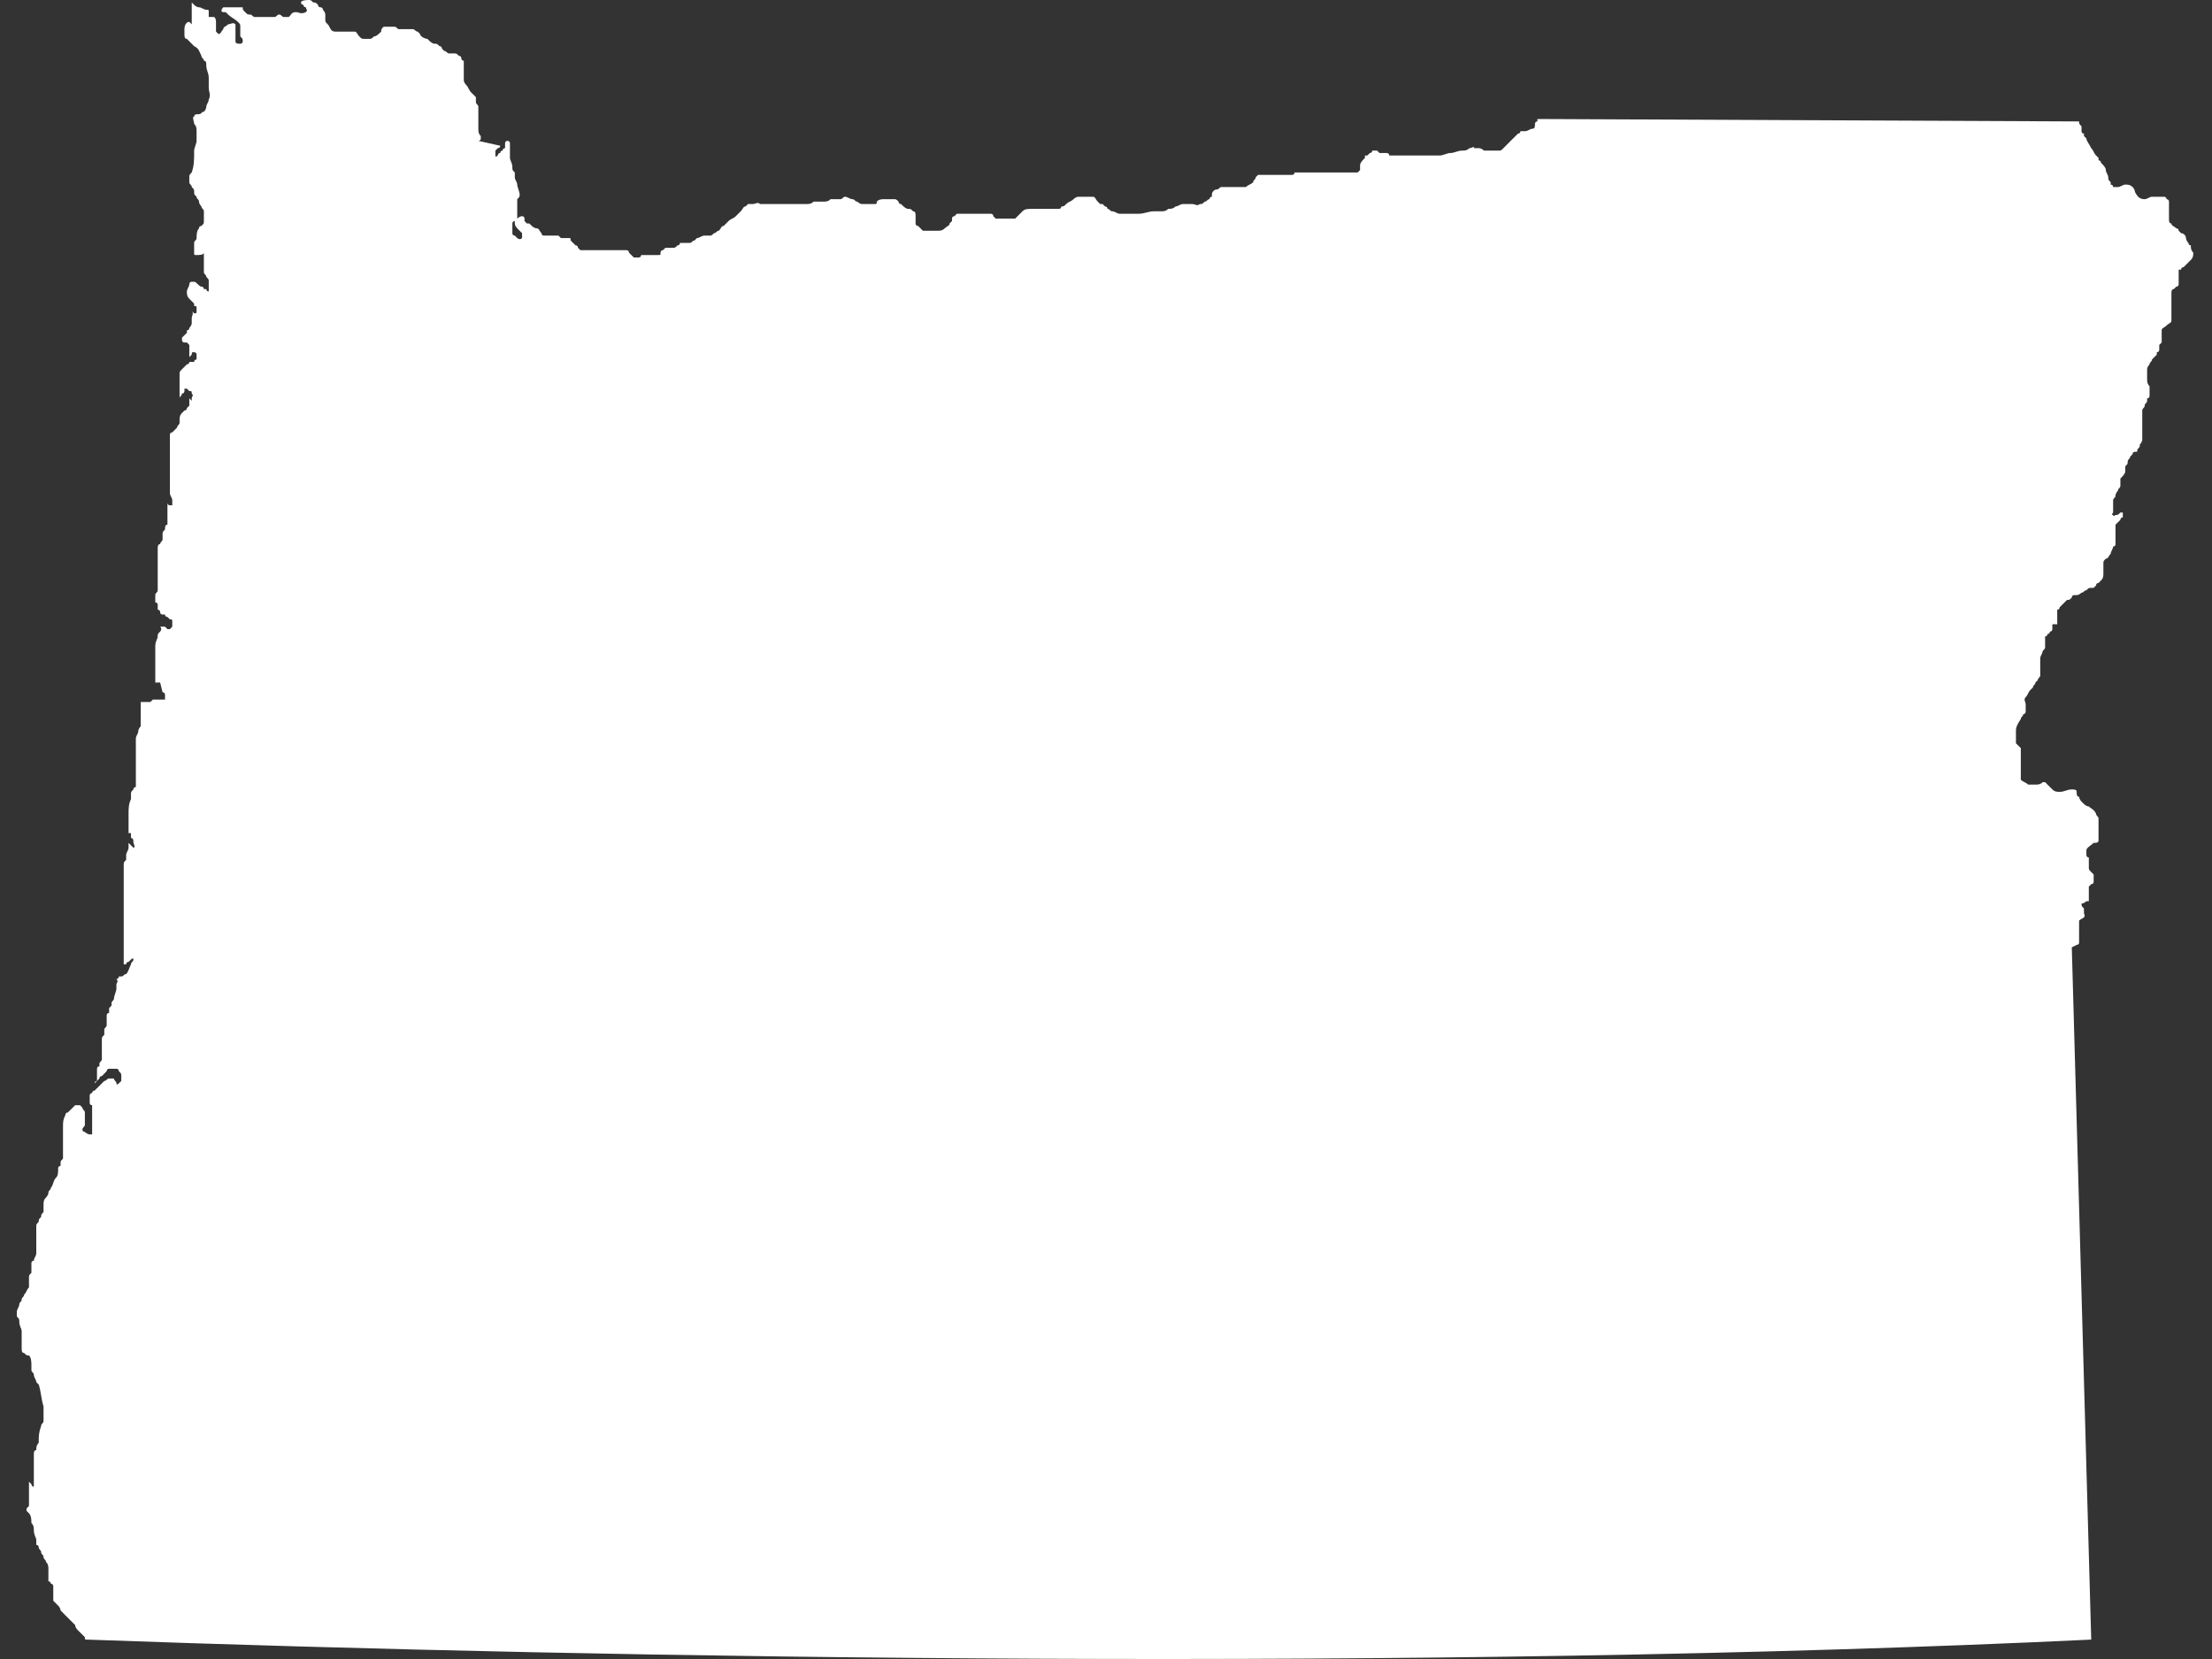 <svg width="60" height="45" viewBox="0 0 60 45" fill="none" xmlns="http://www.w3.org/2000/svg">
<rect x="0" y="0" width="60" height="45" fill="#333333" stroke="none"/>
<path d="M55.67 16.933C55.67 16.999 55.67 16.999 55.67 16.999V17.065C55.67 17.065 55.67 17.131 55.604 17.131C55.604 17.131 55.604 17.197 55.538 17.197C55.538 17.197 55.538 17.262 55.473 17.262V17.328C55.473 17.394 55.473 17.46 55.473 17.46V17.526C55.473 17.592 55.473 17.592 55.407 17.658C55.407 17.724 55.341 17.79 55.341 17.855C55.341 17.921 55.341 17.921 55.341 17.987C55.341 18.053 55.341 18.053 55.341 18.119C55.341 18.185 55.341 18.185 55.341 18.251V18.317C55.341 18.383 55.275 18.383 55.275 18.448L55.209 18.514C55.209 18.58 55.143 18.58 55.143 18.646L55.077 18.712C55.011 18.778 55.011 18.844 54.946 18.91C54.88 18.976 54.946 19.041 54.946 19.107V19.173C54.946 19.239 54.946 19.239 54.946 19.305C54.946 19.371 54.88 19.371 54.88 19.371C54.88 19.437 54.814 19.437 54.814 19.503C54.682 19.7 54.682 19.766 54.682 19.832C54.682 19.832 54.682 19.898 54.682 19.964C54.682 19.964 54.682 19.964 54.682 20.03V20.096C54.682 20.096 54.682 20.096 54.682 20.162C54.682 20.162 54.682 20.162 54.748 20.227L54.814 20.293V20.359C54.814 20.425 54.814 20.425 54.814 20.491C54.814 20.557 54.814 20.623 54.814 20.689V20.755V21.084V21.15C54.88 21.216 54.946 21.216 55.011 21.282C55.077 21.282 55.143 21.282 55.209 21.282C55.275 21.282 55.341 21.282 55.407 21.216H55.473L55.538 21.282L55.604 21.348L55.67 21.413C55.736 21.479 55.802 21.479 55.868 21.479C56 21.479 56.066 21.413 56.197 21.413C56.263 21.413 56.329 21.413 56.329 21.479C56.329 21.545 56.329 21.611 56.395 21.611C56.395 21.677 56.461 21.743 56.461 21.743L56.527 21.809C56.527 21.809 56.593 21.875 56.659 21.875C56.724 21.941 56.79 21.941 56.856 22.072C56.856 22.138 56.922 22.138 56.922 22.204V22.27C56.922 22.27 56.922 22.27 56.922 22.336C56.922 22.402 56.922 22.468 56.922 22.468C56.922 22.468 56.922 22.468 56.922 22.534C56.922 22.534 56.922 22.534 56.922 22.599C56.922 22.599 56.922 22.599 56.922 22.665C56.922 22.665 56.922 22.665 56.922 22.731C56.922 22.731 56.922 22.731 56.922 22.797C56.922 22.863 56.856 22.863 56.79 22.863C56.724 22.929 56.593 22.995 56.593 23.061C56.593 23.127 56.593 23.127 56.593 23.192C56.593 23.258 56.659 23.258 56.659 23.258C56.659 23.258 56.659 23.258 56.659 23.324C56.659 23.324 56.659 23.324 56.659 23.39C56.659 23.456 56.659 23.456 56.659 23.522C56.659 23.588 56.659 23.588 56.724 23.654L56.79 23.72V23.785C56.79 23.851 56.79 23.851 56.79 23.917C56.79 23.983 56.724 23.983 56.724 23.983L56.659 24.049V24.115C56.659 24.115 56.659 24.115 56.659 24.181V24.247C56.659 24.247 56.659 24.247 56.659 24.312V24.378V24.444C56.659 24.444 56.659 24.444 56.593 24.444C56.593 24.444 56.527 24.51 56.461 24.51C56.461 24.576 56.461 24.576 56.527 24.642C56.527 24.642 56.527 24.642 56.527 24.708C56.527 24.708 56.527 24.708 56.527 24.774C56.593 24.905 56.461 24.905 56.395 24.971C56.395 25.301 56.395 25.433 56.395 25.564C56.395 25.63 56.329 25.63 56.329 25.63L56.197 25.696L56.724 44.474C38.671 45.331 16.928 45.001 2.367 44.474C2.302 44.474 2.302 44.474 2.302 44.408L2.236 44.342C2.17 44.276 2.17 44.276 2.104 44.21C2.104 44.21 2.038 44.145 2.038 44.079L1.972 44.013L1.906 43.947C1.906 43.947 1.906 43.947 1.84 43.881C1.84 43.881 1.84 43.881 1.774 43.815L1.709 43.749L1.643 43.683C1.643 43.617 1.577 43.552 1.577 43.552L1.511 43.486L1.445 43.42C1.445 43.42 1.445 43.42 1.445 43.354C1.445 43.354 1.445 43.354 1.445 43.288V43.222V43.156V43.09V43.025C1.445 43.025 1.445 42.959 1.379 42.959C1.379 42.959 1.379 42.893 1.313 42.893V42.827C1.313 42.827 1.313 42.827 1.313 42.761C1.313 42.761 1.313 42.761 1.313 42.695C1.313 42.695 1.313 42.695 1.313 42.629C1.313 42.629 1.313 42.629 1.313 42.563C1.313 42.497 1.313 42.431 1.247 42.366C1.247 42.3 1.181 42.3 1.181 42.234C1.181 42.168 1.116 42.168 1.116 42.102C1.116 42.036 1.05 42.036 1.05 41.97C1.05 41.97 1.05 41.904 0.984 41.904C0.984 41.839 0.984 41.839 0.984 41.773C0.984 41.707 0.918 41.641 0.918 41.509C0.918 41.443 0.918 41.377 0.852 41.311C0.852 41.245 0.852 41.114 0.786 41.048L0.72 40.982C0.72 40.982 0.72 40.982 0.72 40.916C0.72 40.916 0.72 40.916 0.786 40.85V40.784V40.718V40.653V40.587V40.191L0.852 40.257C0.852 40.257 0.852 40.323 0.918 40.323V40.257V40.191C0.918 40.125 0.918 40.125 0.918 40.125V40.059V39.994C0.918 39.928 0.918 39.928 0.918 39.862C0.918 39.796 0.918 39.796 0.918 39.73C0.918 39.664 0.918 39.532 0.918 39.467C0.918 39.401 0.918 39.335 0.984 39.335C0.984 39.269 0.984 39.203 1.05 39.137C1.05 38.939 1.05 38.874 1.116 38.676C1.116 38.61 1.181 38.61 1.181 38.544C1.181 38.478 1.181 38.478 1.181 38.412C1.181 38.346 1.181 38.215 1.181 38.149C1.116 37.951 1.116 37.754 1.05 37.556L0.984 37.49C0.984 37.424 0.918 37.358 0.918 37.292C0.918 37.226 0.852 37.226 0.852 37.16V37.095C0.852 37.095 0.852 37.095 0.852 37.029C0.852 36.963 0.852 36.831 0.786 36.765C0.72 36.765 0.72 36.765 0.654 36.699C0.588 36.699 0.588 36.633 0.588 36.568C0.588 36.502 0.588 36.436 0.588 36.37C0.588 36.304 0.588 36.238 0.588 36.106C0.588 36.04 0.523 35.974 0.523 35.843C0.523 35.777 0.523 35.777 0.457 35.711C0.457 35.711 0.457 35.711 0.457 35.645C0.457 35.645 0.457 35.645 0.457 35.579C0.457 35.513 0.523 35.447 0.523 35.382C0.523 35.316 0.588 35.316 0.588 35.25C0.588 35.184 0.654 35.184 0.654 35.118C0.72 35.052 0.72 34.986 0.786 34.92C0.786 34.854 0.786 34.854 0.786 34.854V34.788C0.786 34.723 0.786 34.723 0.786 34.657C0.786 34.591 0.786 34.591 0.852 34.525V34.261C0.852 34.261 0.852 34.196 0.918 34.196C0.918 34.13 0.984 34.064 0.984 33.998V33.932C0.984 33.866 0.984 33.866 0.984 33.8V33.734V33.603C0.984 33.537 0.984 33.537 0.984 33.471C0.984 33.405 0.984 33.339 0.984 33.273C0.984 33.207 0.984 33.207 1.05 33.141C1.05 33.075 1.05 33.075 1.116 33.01C1.116 32.944 1.116 32.944 1.181 32.878C1.181 32.812 1.181 32.812 1.181 32.746V32.68C1.181 32.614 1.181 32.548 1.247 32.483C1.247 32.483 1.313 32.417 1.313 32.351C1.313 32.285 1.379 32.285 1.379 32.219C1.445 32.153 1.445 32.021 1.511 31.955C1.577 31.89 1.577 31.824 1.577 31.692C1.577 31.692 1.577 31.626 1.643 31.626V31.56C1.643 31.494 1.643 31.494 1.709 31.428V31.362V31.297V31.231V30.967V30.835V30.769V30.703V30.638V30.572C1.709 30.44 1.709 30.374 1.774 30.242C1.774 30.242 1.774 30.176 1.84 30.176C1.84 30.176 1.84 30.176 1.906 30.11L1.972 30.045C1.972 30.045 1.972 30.045 2.038 29.979C2.038 29.979 2.038 29.979 2.104 29.979C2.104 29.979 2.104 29.979 2.17 29.979C2.17 29.979 2.17 29.979 2.236 30.045C2.236 30.11 2.302 30.11 2.302 30.176V30.242C2.302 30.308 2.302 30.374 2.302 30.374V30.44C2.302 30.44 2.302 30.44 2.302 30.506C2.302 30.572 2.236 30.572 2.236 30.638C2.236 30.638 2.236 30.703 2.302 30.703C2.302 30.703 2.367 30.769 2.433 30.769H2.499C2.499 30.769 2.499 30.769 2.499 30.703C2.499 30.638 2.499 30.638 2.499 30.572C2.499 30.506 2.499 30.506 2.499 30.44C2.499 30.374 2.499 30.374 2.499 30.308V30.242V30.176V30.11C2.499 30.11 2.499 30.11 2.499 30.045V29.979V29.979C2.499 29.979 2.433 29.979 2.433 29.913V29.847C2.433 29.781 2.433 29.781 2.433 29.715C2.433 29.715 2.433 29.649 2.499 29.649C2.499 29.649 2.499 29.583 2.565 29.583C2.565 29.583 2.565 29.583 2.631 29.517L2.697 29.452L2.763 29.386C2.763 29.386 2.763 29.386 2.829 29.32C2.894 29.32 2.894 29.254 2.96 29.254C3.026 29.254 3.026 29.254 3.092 29.254C3.092 29.32 3.158 29.32 3.158 29.386C3.158 29.386 3.158 29.452 3.224 29.386C3.224 29.386 3.224 29.386 3.29 29.32C3.29 29.254 3.29 29.254 3.29 29.188C3.29 29.122 3.29 29.122 3.224 29.056C3.224 29.056 3.224 28.99 3.158 28.99C3.158 28.99 3.158 28.99 3.092 28.99C3.026 28.99 3.026 28.99 2.96 28.99C2.894 28.99 2.894 29.056 2.894 29.056C2.894 29.056 2.894 29.056 2.829 29.122L2.763 29.188C2.763 29.188 2.697 29.188 2.697 29.254C2.697 29.254 2.697 29.254 2.631 29.32C2.631 29.32 2.631 29.32 2.565 29.386C2.565 29.386 2.565 29.32 2.631 29.32V29.254C2.631 29.188 2.631 29.122 2.631 29.122V29.056V28.99C2.631 28.99 2.631 28.925 2.697 28.925V28.859C2.697 28.793 2.763 28.793 2.763 28.727V28.661C2.763 28.661 2.763 28.661 2.763 28.595V28.529V28.332V28.266V28.2C2.763 28.134 2.763 28.134 2.829 28.068V28.002C2.829 28.002 2.829 28.002 2.829 27.936C2.829 27.87 2.894 27.87 2.894 27.805V27.673V27.607V27.541C2.894 27.541 2.894 27.475 2.96 27.475V27.409V27.343L3.026 27.277V27.212C3.026 27.146 3.092 27.146 3.092 27.08C3.092 27.014 3.158 26.882 3.158 26.816C3.158 26.75 3.158 26.75 3.158 26.684C3.158 26.684 3.224 26.619 3.158 26.553C3.158 26.553 3.224 26.553 3.224 26.487H3.29C3.356 26.487 3.356 26.421 3.422 26.421C3.487 26.355 3.487 26.289 3.553 26.157C3.553 26.091 3.619 26.091 3.619 26.026C3.619 25.96 3.553 26.026 3.553 26.026L3.487 26.091C3.487 26.091 3.422 26.091 3.422 26.157C3.422 26.157 3.422 26.157 3.356 26.157C3.356 26.091 3.356 26.091 3.356 26.026V25.96V25.894C3.356 25.828 3.356 25.828 3.356 25.762C3.356 25.696 3.356 25.63 3.356 25.63V25.564V25.498V25.433V25.367C3.356 25.367 3.356 25.367 3.356 25.301C3.356 25.301 3.356 25.235 3.356 25.169C3.356 25.103 3.356 25.037 3.356 24.971C3.356 24.905 3.356 24.905 3.356 24.84V24.774C3.356 24.708 3.356 24.708 3.356 24.642V24.576C3.356 24.51 3.356 24.51 3.356 24.444C3.356 24.444 3.356 24.444 3.356 24.378C3.356 24.378 3.356 24.378 3.356 24.312V24.247C3.356 24.181 3.356 24.181 3.356 24.115C3.356 24.115 3.356 24.115 3.356 24.049V23.72V23.654V23.588C3.356 23.522 3.356 23.522 3.356 23.456C3.356 23.39 3.356 23.39 3.422 23.324V23.258V23.192C3.422 23.127 3.487 23.061 3.487 22.995V22.929V22.863L3.553 22.929L3.619 22.995C3.685 22.995 3.619 22.863 3.619 22.863C3.619 22.797 3.619 22.731 3.553 22.731V22.665C3.553 22.665 3.553 22.665 3.553 22.599C3.553 22.599 3.553 22.599 3.487 22.599V22.402C3.487 22.336 3.487 22.336 3.487 22.27C3.487 22.204 3.487 22.204 3.487 22.138V22.072C3.487 21.941 3.487 21.809 3.553 21.677V21.611V21.545C3.553 21.479 3.553 21.479 3.619 21.413C3.619 21.413 3.619 21.348 3.685 21.348V21.282V21.216V21.084C3.685 21.018 3.685 21.018 3.685 20.952V20.886C3.685 20.82 3.685 20.755 3.685 20.755C3.685 20.689 3.685 20.623 3.685 20.557C3.685 20.491 3.685 20.425 3.685 20.359C3.685 20.293 3.685 20.227 3.685 20.162C3.685 20.096 3.685 20.096 3.685 20.03C3.685 19.964 3.751 19.898 3.751 19.832C3.751 19.766 3.817 19.7 3.817 19.7C3.817 19.569 3.817 19.503 3.817 19.371C3.817 19.305 3.817 19.305 3.817 19.239C3.817 19.173 3.817 19.173 3.817 19.107V19.041C3.883 19.041 3.883 19.041 3.949 19.041C4.015 19.041 4.015 19.041 4.08 19.041C4.08 19.041 4.08 19.041 4.146 18.976H4.344C4.41 18.976 4.476 18.976 4.476 18.976C4.476 18.976 4.476 18.976 4.476 18.91C4.476 18.91 4.476 18.91 4.476 18.844C4.476 18.844 4.476 18.778 4.41 18.778L4.344 18.514H4.278H4.212V18.448C4.212 18.383 4.212 18.383 4.212 18.317C4.212 18.251 4.212 18.185 4.212 18.119V18.053V17.987V17.921V17.855C4.212 17.79 4.212 17.79 4.212 17.724C4.212 17.658 4.212 17.592 4.212 17.526C4.212 17.394 4.278 17.328 4.278 17.262C4.278 17.197 4.278 17.197 4.344 17.131C4.344 17.131 4.41 17.065 4.344 16.999C4.344 16.999 4.344 16.999 4.41 16.999H4.476L4.542 17.065H4.608C4.608 17.065 4.608 17.065 4.673 16.999C4.673 16.933 4.673 16.933 4.673 16.867C4.673 16.801 4.673 16.801 4.608 16.801C4.608 16.801 4.608 16.801 4.542 16.735C4.542 16.735 4.476 16.735 4.476 16.669H4.41C4.41 16.669 4.344 16.669 4.344 16.604C4.344 16.604 4.344 16.538 4.278 16.538V16.472V16.406C4.278 16.34 4.212 16.34 4.212 16.34V16.274V16.208V16.142C4.212 16.076 4.278 16.076 4.278 16.011C4.278 16.011 4.278 15.945 4.278 15.879C4.278 15.813 4.278 15.813 4.278 15.747V15.681C4.278 15.681 4.278 15.681 4.278 15.615C4.278 15.549 4.278 15.549 4.278 15.483C4.278 15.418 4.278 15.418 4.278 15.352C4.278 15.286 4.278 15.286 4.278 15.22V15.154V15.088V15.022V14.956V14.89C4.278 14.825 4.278 14.759 4.344 14.759C4.344 14.693 4.41 14.693 4.41 14.627C4.41 14.561 4.41 14.495 4.41 14.495C4.41 14.429 4.41 14.429 4.476 14.363C4.476 14.298 4.476 14.232 4.542 14.232V13.836V13.771V13.705V13.639C4.542 13.639 4.542 13.705 4.608 13.705H4.673V13.573C4.673 13.507 4.608 13.441 4.608 13.375C4.608 13.309 4.608 13.243 4.608 13.178C4.608 13.112 4.608 13.112 4.608 13.046C4.608 12.98 4.608 12.98 4.608 12.914C4.608 12.848 4.608 12.782 4.608 12.716C4.608 12.65 4.608 12.585 4.608 12.519C4.608 12.453 4.608 12.453 4.608 12.387V12.321V12.255C4.608 12.189 4.608 12.123 4.608 12.057V11.86C4.608 11.86 4.608 11.86 4.608 11.794C4.608 11.794 4.608 11.728 4.673 11.728C4.673 11.728 4.673 11.728 4.739 11.662L4.805 11.596C4.805 11.53 4.871 11.53 4.871 11.464V11.399C4.871 11.333 4.871 11.267 4.937 11.201L5.003 11.135C5.003 11.135 5.069 11.135 5.069 11.069C5.069 11.069 5.069 11.069 5.135 11.003V10.937C5.135 10.937 5.135 10.937 5.135 10.871V10.806L5.201 10.871V10.806C5.201 10.74 5.266 10.74 5.201 10.674C5.201 10.608 5.201 10.608 5.135 10.608L5.069 10.542H5.003C5.003 10.542 5.003 10.542 5.003 10.608C5.003 10.608 5.003 10.674 4.937 10.674C4.937 10.74 4.871 10.74 4.871 10.806C4.871 10.806 4.871 10.74 4.871 10.674C4.871 10.608 4.871 10.608 4.871 10.542C4.871 10.476 4.871 10.476 4.871 10.41C4.871 10.41 4.871 10.344 4.871 10.278V10.213V10.147C4.871 10.081 4.871 10.081 4.937 10.015L5.003 9.949L5.069 9.883C5.069 9.883 5.135 9.883 5.135 9.817C5.135 9.817 5.135 9.817 5.201 9.817C5.201 9.817 5.201 9.817 5.266 9.817C5.266 9.817 5.266 9.751 5.332 9.751V9.685C5.332 9.685 5.332 9.685 5.332 9.62C5.332 9.554 5.266 9.554 5.266 9.554C5.201 9.554 5.201 9.554 5.201 9.62L5.135 9.685V9.62V9.554C5.135 9.488 5.135 9.422 5.135 9.356L5.069 9.29H5.003C5.003 9.29 4.937 9.29 4.937 9.224C4.937 9.224 4.937 9.224 4.937 9.158L5.003 9.092L5.069 9.027C5.069 9.027 5.069 9.027 5.069 8.961C5.069 8.961 5.135 8.961 5.135 8.895C5.135 8.895 5.201 8.829 5.201 8.763C5.201 8.697 5.201 8.697 5.201 8.631C5.201 8.565 5.266 8.499 5.201 8.434L5.266 8.499C5.332 8.499 5.332 8.499 5.332 8.434V8.368C5.332 8.302 5.332 8.302 5.266 8.302C5.266 8.302 5.266 8.302 5.266 8.236C5.266 8.236 5.266 8.236 5.201 8.17L5.135 8.104C5.069 8.038 5.069 7.972 5.069 7.906C5.069 7.841 5.135 7.775 5.135 7.709C5.135 7.709 5.135 7.643 5.201 7.643H5.266C5.332 7.643 5.398 7.775 5.464 7.775C5.53 7.775 5.53 7.841 5.53 7.841C5.53 7.841 5.53 7.841 5.596 7.841C5.596 7.841 5.596 7.906 5.662 7.906V7.841V7.775V7.709V7.643C5.662 7.577 5.662 7.577 5.596 7.511C5.596 7.445 5.53 7.445 5.53 7.379C5.53 7.314 5.53 7.314 5.53 7.248C5.53 7.182 5.53 7.182 5.53 7.116C5.53 7.05 5.53 6.984 5.53 6.984C5.53 6.918 5.53 6.918 5.53 6.852C5.53 6.918 5.398 6.918 5.332 6.918C5.266 6.918 5.266 6.918 5.266 6.852C5.266 6.786 5.266 6.786 5.266 6.721C5.266 6.655 5.266 6.655 5.266 6.589C5.266 6.523 5.332 6.523 5.332 6.457C5.332 6.391 5.332 6.259 5.398 6.193C5.398 6.128 5.464 6.128 5.464 6.128C5.53 6.062 5.53 6.062 5.53 5.996C5.53 5.93 5.53 5.798 5.53 5.732C5.53 5.666 5.464 5.666 5.464 5.6C5.464 5.6 5.398 5.535 5.398 5.469C5.398 5.403 5.332 5.403 5.332 5.337C5.266 5.271 5.266 5.271 5.266 5.205C5.266 5.139 5.266 5.139 5.201 5.073C5.201 5.007 5.135 5.007 5.135 4.942C5.135 4.876 5.135 4.876 5.135 4.81C5.135 4.744 5.135 4.744 5.201 4.678C5.266 4.48 5.266 4.349 5.266 4.085C5.266 4.019 5.332 3.887 5.332 3.821V3.756V3.69C5.332 3.624 5.332 3.624 5.332 3.558C5.332 3.492 5.332 3.426 5.266 3.36C5.266 3.294 5.201 3.163 5.266 3.163C5.266 3.097 5.332 3.097 5.398 3.097C5.464 3.097 5.464 3.031 5.53 3.031C5.596 2.965 5.596 2.899 5.596 2.899C5.596 2.833 5.662 2.767 5.662 2.701C5.728 2.57 5.662 2.504 5.662 2.372V2.306V2.24C5.662 2.174 5.662 2.174 5.662 2.108C5.662 1.977 5.596 1.911 5.596 1.779C5.596 1.713 5.596 1.647 5.53 1.647C5.53 1.581 5.464 1.581 5.464 1.515C5.398 1.384 5.398 1.318 5.266 1.252C5.201 1.186 5.135 1.12 5.069 1.054C5.003 1.054 5.003 0.988 5.003 0.922C5.003 0.857 5.003 0.857 5.003 0.791C5.003 0.659 5.069 0.593 5.135 0.593L5.201 0.659V0V0.066L5.266 0.132C5.266 0.132 5.332 0.198 5.398 0.198C5.464 0.198 5.53 0.264 5.596 0.264C5.662 0.264 5.662 0.264 5.662 0.329C5.662 0.329 5.662 0.395 5.662 0.461C5.728 0.461 5.794 0.461 5.794 0.461C5.859 0.461 5.859 0.593 5.859 0.593C5.859 0.659 5.859 0.725 5.859 0.725C5.859 0.725 5.859 0.725 5.859 0.791C5.859 0.791 5.859 0.791 5.859 0.857L5.925 0.922C5.991 0.922 5.991 0.857 6.057 0.791C6.057 0.725 6.123 0.725 6.189 0.659C6.255 0.659 6.321 0.593 6.387 0.659V0.725C6.387 0.791 6.387 0.791 6.387 0.857C6.387 0.922 6.387 0.922 6.387 0.988C6.387 1.054 6.387 1.054 6.387 1.12C6.387 1.186 6.452 1.186 6.518 1.186C6.584 1.186 6.584 1.12 6.584 1.12C6.584 1.054 6.584 1.054 6.518 0.988V0.922V0.857C6.518 0.791 6.518 0.791 6.518 0.725C6.518 0.659 6.518 0.659 6.452 0.593C6.387 0.527 6.255 0.461 6.189 0.395L6.123 0.329H6.057C5.991 0.329 5.991 0.264 6.057 0.198C6.123 0.198 6.123 0.198 6.189 0.198C6.255 0.198 6.255 0.198 6.321 0.198C6.387 0.198 6.387 0.198 6.452 0.198H6.518C6.584 0.198 6.584 0.198 6.584 0.198C6.584 0.264 6.584 0.264 6.65 0.329C6.716 0.395 6.716 0.395 6.782 0.395C6.848 0.395 6.848 0.461 6.914 0.461C6.98 0.461 7.045 0.461 7.045 0.461C7.045 0.461 7.111 0.461 7.177 0.461C7.243 0.461 7.243 0.461 7.309 0.461C7.375 0.461 7.375 0.461 7.441 0.461C7.507 0.461 7.507 0.395 7.572 0.395C7.638 0.395 7.638 0.461 7.704 0.461C7.77 0.461 7.77 0.461 7.836 0.461C7.902 0.395 7.902 0.329 8.034 0.329C8.1 0.329 8.165 0.395 8.297 0.329C8.363 0.264 8.297 0.264 8.297 0.198C8.297 0.198 8.231 0.198 8.231 0.132C8.231 0.132 8.165 0.132 8.165 0.066C8.165 2.50359e-07 8.363 0 8.363 0C8.429 0 8.429 2.50359e-07 8.495 0.066C8.561 0.066 8.561 0.066 8.627 0.132C8.627 0.132 8.627 0.198 8.693 0.198C8.693 0.198 8.758 0.198 8.758 0.264C8.758 0.264 8.824 0.329 8.824 0.395C8.824 0.461 8.824 0.461 8.824 0.527C8.824 0.593 8.824 0.593 8.89 0.659C8.956 0.725 8.956 0.857 9.088 0.857C9.154 0.857 9.22 0.857 9.22 0.857C9.286 0.857 9.286 0.857 9.351 0.857C9.417 0.857 9.417 0.857 9.483 0.857H9.549H9.615C9.681 0.857 9.681 0.922 9.747 0.988C9.813 1.054 9.813 1.054 9.879 1.054C9.944 1.054 9.944 1.054 10.01 1.054C10.076 1.054 10.076 1.054 10.142 0.988C10.208 0.988 10.274 0.922 10.34 0.857C10.34 0.791 10.34 0.791 10.406 0.725C10.472 0.725 10.472 0.725 10.537 0.725C10.603 0.725 10.603 0.725 10.669 0.725C10.735 0.725 10.735 0.725 10.801 0.791C10.867 0.791 10.933 0.791 11.065 0.791C11.13 0.791 11.13 0.791 11.196 0.791C11.262 0.791 11.262 0.857 11.328 0.857L11.394 0.922C11.394 0.988 11.526 1.054 11.592 1.054C11.658 1.12 11.723 1.186 11.789 1.186C11.855 1.186 11.855 1.186 11.921 1.252C11.987 1.252 11.987 1.318 11.987 1.318L12.053 1.384C12.119 1.384 12.119 1.45 12.185 1.45C12.185 1.45 12.251 1.45 12.316 1.45C12.382 1.45 12.382 1.45 12.448 1.515C12.514 1.515 12.514 1.581 12.514 1.581C12.514 1.581 12.514 1.647 12.58 1.647C12.58 1.713 12.58 1.713 12.58 1.779C12.58 1.845 12.58 1.845 12.58 1.911C12.58 1.977 12.58 1.977 12.58 2.043C12.58 2.108 12.58 2.108 12.58 2.174C12.58 2.24 12.646 2.306 12.646 2.306C12.712 2.372 12.712 2.438 12.778 2.504C12.844 2.57 12.844 2.57 12.909 2.635V2.701V2.767C12.909 2.833 12.975 2.833 12.975 2.899C12.975 2.965 12.975 2.965 12.975 2.965V3.031V3.294C12.975 3.36 12.975 3.36 12.975 3.426V3.492C12.975 3.558 12.975 3.624 13.041 3.69V3.756C13.041 3.821 12.975 3.821 12.975 3.821L13.568 3.953C13.568 4.019 13.502 4.019 13.502 4.019L13.437 4.085V4.151V4.217C13.437 4.283 13.502 4.217 13.502 4.217C13.502 4.217 13.502 4.151 13.568 4.151C13.568 4.151 13.568 4.085 13.634 4.085C13.634 4.019 13.7 4.019 13.7 4.019C13.7 4.019 13.7 4.019 13.7 3.953C13.7 3.953 13.7 3.953 13.7 3.887C13.7 3.887 13.7 3.821 13.766 3.821C13.766 3.821 13.832 3.821 13.832 3.887C13.832 3.953 13.832 3.953 13.832 4.019V4.085C13.832 4.085 13.832 4.085 13.832 4.151C13.832 4.217 13.832 4.217 13.832 4.283C13.832 4.349 13.898 4.414 13.898 4.546C13.898 4.612 13.898 4.612 13.964 4.678C13.964 4.678 13.964 4.678 13.964 4.744C13.964 4.744 13.964 4.744 13.964 4.81C13.964 4.876 14.03 4.942 14.03 5.007C14.03 5.073 14.095 5.205 14.095 5.271C14.095 5.337 14.095 5.337 14.03 5.403C14.03 5.469 14.03 5.469 14.03 5.535C14.03 5.6 14.03 5.6 14.03 5.666C14.03 5.732 14.03 5.732 14.03 5.798V5.864C14.03 5.864 14.03 5.864 14.03 5.93C14.03 5.93 14.03 5.996 13.964 5.996C13.964 5.996 13.898 5.996 13.898 6.062V6.128C13.898 6.128 13.898 6.128 13.898 6.193C13.898 6.259 13.898 6.259 13.898 6.325C13.898 6.391 13.964 6.391 13.964 6.391L14.03 6.457C14.03 6.457 14.095 6.523 14.161 6.457C14.161 6.457 14.161 6.457 14.161 6.391V6.325C14.161 6.325 14.161 6.325 14.095 6.259C14.095 6.259 14.095 6.259 14.03 6.193C14.03 6.193 13.964 6.128 13.964 6.062V5.996C13.964 5.996 14.03 5.996 14.03 5.93C14.03 5.93 14.095 5.864 14.161 5.864C14.227 5.864 14.227 5.93 14.227 5.93V5.996C14.227 5.996 14.227 5.996 14.293 6.062H14.359C14.359 6.062 14.359 6.062 14.425 6.128C14.425 6.128 14.491 6.193 14.557 6.193C14.623 6.193 14.623 6.259 14.688 6.325C14.688 6.325 14.688 6.391 14.754 6.391H14.886H14.952H15.018H15.084H15.149L15.215 6.457H15.281C15.347 6.457 15.347 6.457 15.413 6.457C15.479 6.457 15.479 6.457 15.479 6.523L15.545 6.589C15.545 6.589 15.545 6.589 15.611 6.655C15.611 6.655 15.677 6.655 15.677 6.721L15.742 6.786C15.808 6.786 15.808 6.786 15.874 6.786H15.94H16.006C16.006 6.786 16.006 6.786 16.072 6.786C16.072 6.786 16.072 6.786 16.138 6.786C16.204 6.786 16.204 6.786 16.27 6.786C16.335 6.786 16.401 6.786 16.467 6.786H16.533H16.599H16.665C16.731 6.786 16.731 6.786 16.797 6.786H16.863C16.863 6.786 16.863 6.786 16.928 6.786C16.994 6.786 16.994 6.786 16.994 6.786C16.994 6.786 17.06 6.786 17.06 6.852L17.126 6.918L17.192 6.984C17.258 6.984 17.324 6.984 17.324 6.984C17.324 6.984 17.39 6.984 17.39 6.918H17.456C17.521 6.918 17.587 6.918 17.653 6.918C17.719 6.918 17.785 6.918 17.851 6.918C17.917 6.918 17.917 6.918 17.917 6.852C17.917 6.852 17.917 6.786 17.983 6.786L18.049 6.721C18.114 6.721 18.114 6.721 18.114 6.721H18.18H18.246C18.312 6.721 18.312 6.721 18.378 6.655C18.378 6.655 18.444 6.655 18.444 6.589H18.51C18.51 6.589 18.51 6.589 18.576 6.589C18.576 6.589 18.576 6.589 18.642 6.589H18.707C18.773 6.589 18.773 6.523 18.839 6.523L18.905 6.457C18.971 6.457 19.037 6.391 19.103 6.391C19.169 6.391 19.169 6.391 19.235 6.391C19.3 6.391 19.3 6.391 19.366 6.325C19.432 6.325 19.432 6.259 19.498 6.259C19.564 6.193 19.564 6.128 19.63 6.128L19.696 6.062L19.762 5.996C19.828 5.93 19.893 5.93 19.959 5.864L20.025 5.798L20.091 5.732C20.157 5.666 20.157 5.6 20.223 5.6L20.289 5.535C20.355 5.535 20.355 5.535 20.421 5.535C20.486 5.535 20.552 5.469 20.618 5.535H20.684C20.75 5.535 20.816 5.535 20.882 5.535C20.948 5.535 20.948 5.535 20.948 5.535H21.475C21.475 5.535 21.475 5.535 21.541 5.535C21.607 5.535 21.672 5.535 21.738 5.535H21.804H21.87C21.936 5.535 22.002 5.535 22.068 5.469H22.134H22.2H22.265H22.331C22.397 5.469 22.463 5.469 22.529 5.403H22.595H22.661C22.727 5.403 22.793 5.403 22.793 5.403C22.858 5.403 22.858 5.337 22.924 5.337C22.99 5.337 23.056 5.403 23.122 5.403C23.188 5.403 23.188 5.469 23.254 5.469C23.254 5.469 23.32 5.535 23.386 5.535H23.451H23.517C23.583 5.535 23.583 5.535 23.649 5.535H23.715C23.781 5.535 23.781 5.535 23.781 5.469C23.847 5.403 23.913 5.403 23.979 5.403H24.044H24.11C24.176 5.403 24.176 5.403 24.242 5.403C24.308 5.403 24.308 5.403 24.374 5.469C24.374 5.469 24.374 5.535 24.44 5.535C24.506 5.6 24.571 5.666 24.637 5.666C24.703 5.666 24.703 5.666 24.769 5.732C24.835 5.732 24.835 5.798 24.835 5.864V5.93V5.996C24.835 5.996 24.835 5.996 24.835 6.062C24.835 6.062 24.835 6.128 24.901 6.128C24.967 6.193 24.967 6.193 25.033 6.259H25.099H25.428C25.494 6.259 25.56 6.259 25.626 6.193C25.692 6.128 25.757 6.128 25.757 6.062L25.823 5.996V5.93C25.823 5.93 25.823 5.864 25.889 5.864L25.955 5.798H26.087C26.087 5.798 26.087 5.798 26.153 5.798H26.219C26.219 5.798 26.219 5.798 26.285 5.798C26.285 5.798 26.285 5.798 26.35 5.798H26.416H26.482C26.548 5.798 26.548 5.798 26.614 5.798C26.68 5.798 26.68 5.798 26.746 5.798C26.812 5.798 26.812 5.798 26.878 5.798C26.878 5.798 26.943 5.798 26.943 5.864L27.009 5.93C27.075 5.93 27.075 5.93 27.141 5.93H27.207H27.273C27.273 5.93 27.339 5.93 27.405 5.93H27.471C27.471 5.93 27.471 5.93 27.536 5.93C27.602 5.864 27.668 5.798 27.734 5.732C27.8 5.666 27.866 5.666 27.998 5.666C28.064 5.666 28.064 5.666 28.129 5.666C28.195 5.666 28.195 5.666 28.261 5.666C28.327 5.666 28.327 5.666 28.393 5.666C28.393 5.666 28.393 5.666 28.459 5.666H28.722C28.722 5.666 28.788 5.666 28.788 5.6C28.854 5.6 28.854 5.6 28.92 5.535C28.986 5.469 29.052 5.469 29.118 5.403C29.118 5.403 29.184 5.337 29.249 5.337C29.315 5.337 29.315 5.337 29.381 5.337H29.447H29.513C29.513 5.337 29.513 5.337 29.579 5.337C29.579 5.337 29.579 5.337 29.645 5.337C29.711 5.337 29.711 5.403 29.776 5.469C29.776 5.469 29.776 5.469 29.842 5.535C29.842 5.535 29.842 5.535 29.908 5.535L29.974 5.6C29.974 5.6 30.04 5.6 30.04 5.666C30.106 5.666 30.106 5.732 30.172 5.732C30.238 5.732 30.304 5.798 30.369 5.798C30.435 5.798 30.501 5.798 30.567 5.798H30.633C30.699 5.798 30.699 5.798 30.699 5.798C30.765 5.798 30.765 5.798 30.831 5.798H30.897C31.028 5.798 31.16 5.732 31.292 5.732C31.292 5.732 31.292 5.732 31.358 5.732H31.424H31.49C31.555 5.732 31.621 5.732 31.687 5.666C31.753 5.666 31.819 5.666 31.885 5.6C31.951 5.6 32.017 5.535 32.083 5.535C32.148 5.535 32.148 5.535 32.214 5.535C32.28 5.535 32.28 5.535 32.346 5.535C32.412 5.535 32.478 5.6 32.544 5.535C32.61 5.535 32.61 5.535 32.676 5.469C32.742 5.469 32.742 5.403 32.807 5.403C32.807 5.403 32.807 5.337 32.873 5.337V5.271C32.873 5.205 32.939 5.139 33.005 5.139C33.071 5.139 33.071 5.073 33.137 5.073H33.203H33.269C33.269 5.073 33.269 5.073 33.334 5.073H33.4H33.466H33.532C33.598 5.073 33.598 5.073 33.664 5.073H33.73C33.73 5.073 33.73 5.073 33.796 5.073C33.862 5.007 33.928 5.007 33.993 4.942C33.993 4.876 34.059 4.876 34.059 4.81L34.125 4.744C34.191 4.744 34.191 4.744 34.257 4.744C34.257 4.744 34.257 4.744 34.323 4.744H34.389C34.389 4.744 34.455 4.744 34.52 4.744H34.586C34.652 4.744 34.718 4.744 34.784 4.744H34.85H34.916C34.916 4.744 34.916 4.744 34.982 4.744C34.982 4.744 34.982 4.744 35.047 4.744C35.047 4.744 35.113 4.744 35.113 4.678H35.179C35.179 4.678 35.179 4.678 35.245 4.678C35.245 4.678 35.245 4.678 35.311 4.678C35.311 4.678 35.311 4.678 35.377 4.678H35.443H35.97C36.036 4.678 36.036 4.678 36.102 4.678H36.168H36.233H36.299H36.365H36.431C36.431 4.678 36.431 4.678 36.497 4.678C36.497 4.678 36.497 4.678 36.563 4.678H36.629H36.695C36.761 4.678 36.761 4.678 36.827 4.678L36.892 4.612C36.892 4.612 36.892 4.612 36.892 4.546C36.892 4.546 36.892 4.546 36.892 4.48C36.892 4.414 36.958 4.349 37.024 4.283C37.024 4.283 37.024 4.283 37.024 4.217C37.024 4.217 37.024 4.217 37.09 4.217L37.156 4.151C37.156 4.151 37.222 4.151 37.222 4.085C37.288 4.085 37.288 4.085 37.288 4.085C37.288 4.085 37.288 4.085 37.354 4.085C37.354 4.085 37.354 4.085 37.419 4.151C37.419 4.151 37.419 4.151 37.485 4.151H37.551H37.617C37.617 4.151 37.683 4.151 37.683 4.217H37.749H37.947C38.013 4.217 38.013 4.217 38.078 4.217C38.144 4.217 38.144 4.217 38.21 4.217C38.276 4.217 38.276 4.217 38.342 4.217H38.408H38.474C38.54 4.217 38.54 4.217 38.605 4.217C38.605 4.217 38.605 4.217 38.671 4.217H38.737H38.803H38.869C38.935 4.217 39.001 4.217 39.067 4.217C39.133 4.217 39.264 4.151 39.33 4.151C39.462 4.151 39.528 4.085 39.66 4.085C39.725 4.085 39.791 4.085 39.857 4.019C39.923 4.019 39.989 3.953 39.989 4.019H40.055H40.121C40.187 4.019 40.253 4.085 40.253 4.085C40.319 4.085 40.45 4.085 40.516 4.085C40.582 4.085 40.582 4.085 40.648 4.085C40.714 4.085 40.714 4.085 40.78 4.019L40.846 3.953L40.911 3.887L40.977 3.821L41.043 3.756L41.109 3.69L41.175 3.624C41.175 3.624 41.241 3.624 41.241 3.558C41.241 3.558 41.241 3.558 41.307 3.558C41.307 3.558 41.307 3.558 41.373 3.558C41.439 3.558 41.505 3.492 41.57 3.492C41.636 3.492 41.636 3.426 41.636 3.36C41.636 3.36 41.636 3.294 41.702 3.294C41.702 3.294 41.702 3.294 41.702 3.228L56.395 3.294C56.395 3.36 56.395 3.36 56.461 3.426V3.492V3.558C56.461 3.558 56.461 3.624 56.527 3.624V3.69L56.593 3.756C56.593 3.821 56.659 3.887 56.724 4.019C56.79 4.085 56.79 4.151 56.856 4.217L56.922 4.283C56.922 4.283 56.922 4.283 56.922 4.349C56.922 4.349 56.988 4.349 56.988 4.414C57.054 4.48 57.12 4.546 57.12 4.612C57.12 4.678 57.186 4.744 57.186 4.81C57.186 4.876 57.186 4.876 57.252 4.942V5.007C57.252 5.007 57.318 5.007 57.318 5.073H57.383H57.449C57.515 5.073 57.581 5.007 57.647 5.007C57.713 5.007 57.779 5.007 57.845 5.073C57.91 5.139 57.91 5.205 57.91 5.205C57.976 5.337 58.042 5.403 58.174 5.403C58.24 5.403 58.306 5.337 58.372 5.337C58.438 5.337 58.438 5.337 58.503 5.337C58.503 5.337 58.569 5.337 58.635 5.337H58.701C58.701 5.337 58.767 5.337 58.767 5.403C58.767 5.403 58.833 5.403 58.833 5.469C58.833 5.469 58.833 5.469 58.833 5.535V5.6V5.666C58.833 5.732 58.833 5.798 58.833 5.798V5.864V5.93C58.833 5.996 58.833 6.062 58.899 6.062C58.899 6.128 58.965 6.128 59.031 6.193C59.031 6.193 59.096 6.193 59.096 6.259L59.162 6.325C59.228 6.325 59.294 6.391 59.294 6.457C59.294 6.457 59.294 6.523 59.36 6.589C59.36 6.589 59.36 6.655 59.426 6.655C59.426 6.721 59.426 6.786 59.492 6.852C59.492 6.918 59.492 6.984 59.426 7.05L59.36 7.116L59.294 7.182L59.228 7.248C59.162 7.248 59.162 7.314 59.162 7.314C59.162 7.314 59.162 7.314 59.096 7.314V7.379V7.445V7.511C59.096 7.577 59.096 7.643 59.096 7.709C59.096 7.709 59.096 7.775 59.031 7.775L58.965 7.841C58.899 7.841 58.899 7.906 58.899 7.972C58.899 7.972 58.899 7.972 58.899 8.038C58.899 8.038 58.899 8.038 58.899 8.104V8.565V8.631V8.697C58.899 8.763 58.833 8.763 58.767 8.829C58.701 8.895 58.635 8.895 58.635 8.961C58.635 9.027 58.635 9.092 58.635 9.158C58.635 9.224 58.635 9.29 58.635 9.29L58.569 9.356V9.422V9.488C58.569 9.488 58.569 9.554 58.503 9.554V9.62L58.438 9.685L58.372 9.751C58.372 9.817 58.306 9.817 58.306 9.883C58.306 9.883 58.24 9.949 58.24 10.015V10.081V10.147C58.24 10.213 58.24 10.213 58.24 10.278C58.24 10.344 58.24 10.41 58.306 10.476C58.306 10.542 58.306 10.542 58.306 10.608C58.306 10.674 58.306 10.674 58.306 10.74C58.306 10.74 58.306 10.806 58.24 10.806V10.871C58.24 10.937 58.174 10.937 58.174 11.003C58.174 11.069 58.108 11.069 58.108 11.135C58.108 11.201 58.108 11.201 58.108 11.267C58.108 11.333 58.108 11.399 58.108 11.464C58.108 11.464 58.108 11.464 58.108 11.53V11.596V11.86V11.926C58.108 11.926 58.108 11.992 58.042 12.057C58.042 12.123 58.042 12.123 57.976 12.189C57.976 12.255 57.976 12.255 57.91 12.255C57.845 12.255 57.845 12.321 57.845 12.321L57.779 12.387C57.779 12.453 57.713 12.453 57.713 12.519C57.713 12.585 57.713 12.585 57.647 12.65C57.647 12.716 57.647 12.782 57.647 12.782C57.647 12.848 57.581 12.914 57.515 12.98V13.178C57.515 13.243 57.449 13.243 57.449 13.309C57.449 13.309 57.383 13.375 57.383 13.441C57.383 13.507 57.318 13.507 57.318 13.573V13.639V13.705V13.771C57.318 13.836 57.318 13.836 57.318 13.902C57.318 13.902 57.252 13.968 57.318 13.968C57.318 14.034 57.383 13.968 57.383 13.968C57.449 13.968 57.449 13.968 57.515 13.902C57.581 13.902 57.581 13.902 57.581 13.902C57.581 13.968 57.581 13.968 57.581 14.034C57.581 14.034 57.515 14.034 57.515 14.1C57.515 14.1 57.515 14.1 57.449 14.166L57.383 14.232C57.383 14.232 57.383 14.298 57.383 14.363V14.495V14.561C57.383 14.627 57.383 14.627 57.383 14.693V14.759C57.383 14.759 57.383 14.825 57.318 14.825C57.318 14.89 57.252 14.956 57.252 15.022C57.186 15.088 57.186 15.154 57.12 15.154C57.054 15.22 57.054 15.22 57.054 15.286C57.054 15.352 57.054 15.352 57.054 15.418C57.054 15.483 57.054 15.483 57.054 15.549C57.054 15.615 57.054 15.681 56.988 15.747L56.922 15.813C56.922 15.813 56.856 15.813 56.856 15.879C56.856 15.879 56.856 15.879 56.79 15.945H56.724C56.659 15.945 56.659 15.945 56.593 16.011C56.527 16.011 56.527 16.076 56.461 16.076C56.461 16.076 56.395 16.142 56.329 16.142H56.263C56.263 16.142 56.197 16.142 56.197 16.208C56.132 16.274 56.132 16.274 56.066 16.274L55.868 16.472C55.868 16.472 55.868 16.538 55.802 16.538V16.604V16.669C55.802 16.735 55.802 16.735 55.802 16.801C55.802 16.867 55.802 16.867 55.802 16.933H55.67Z" fill="white"/>
</svg>
